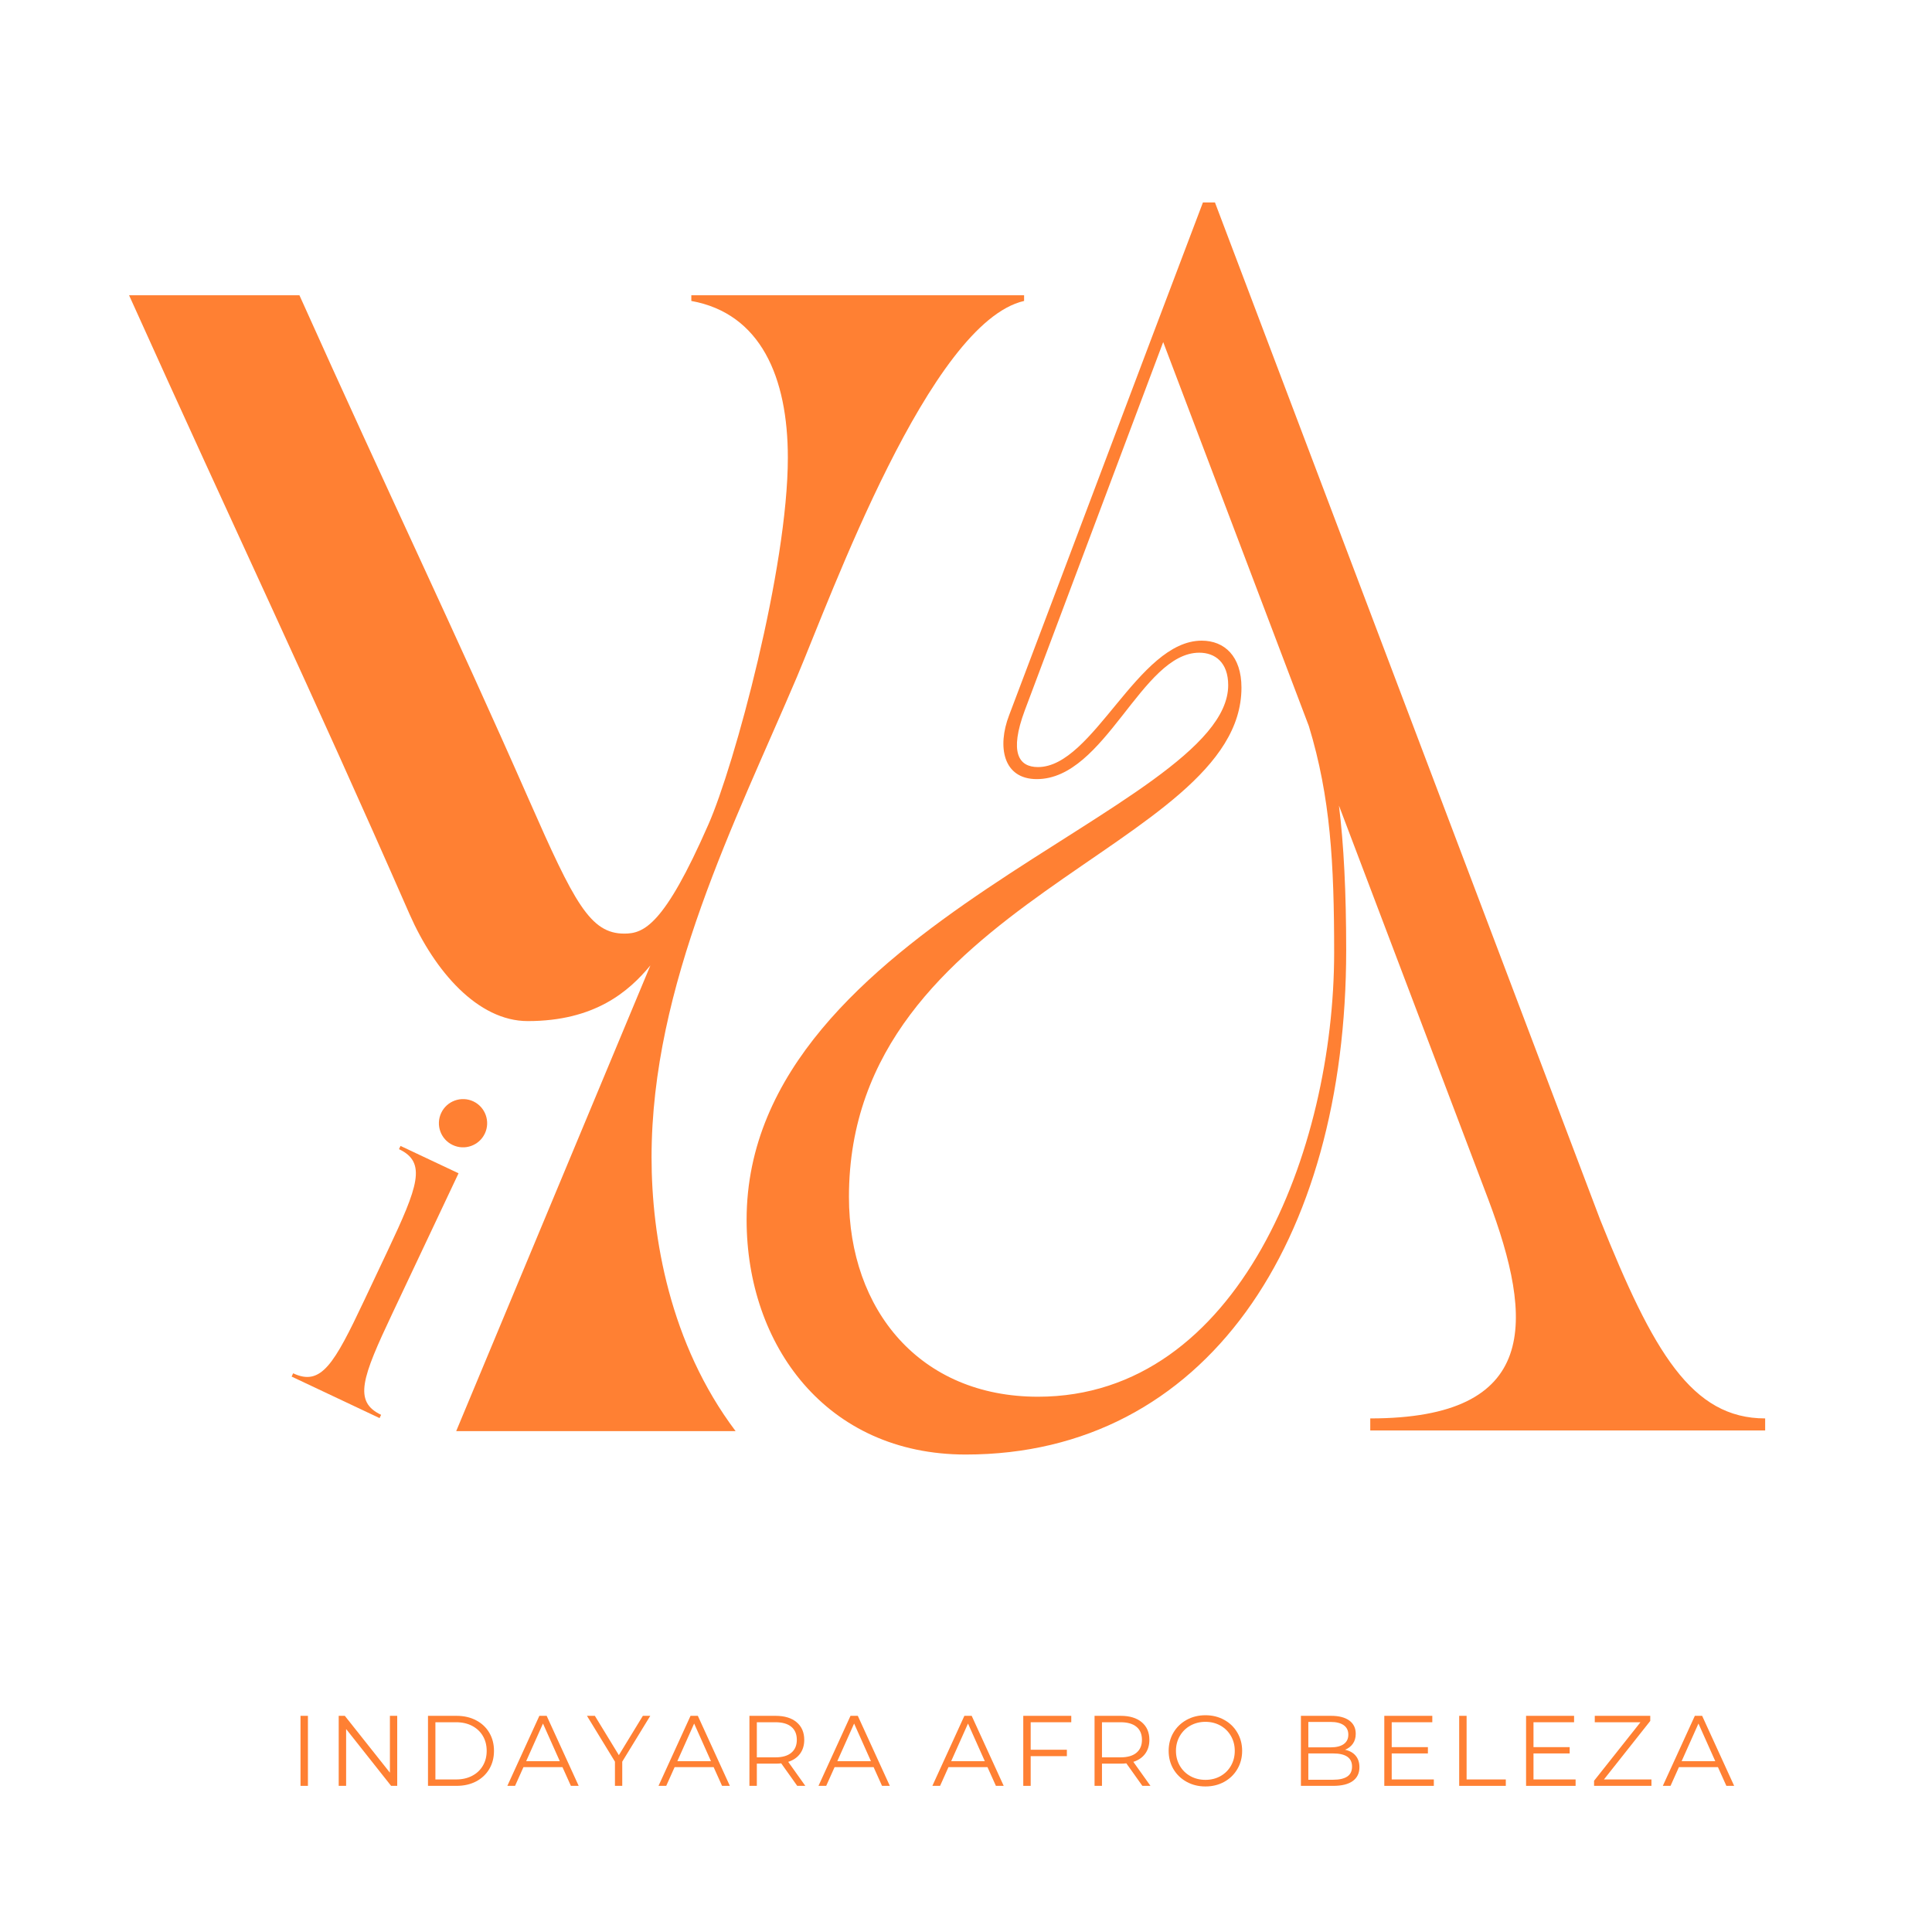 <svg xmlns="http://www.w3.org/2000/svg" xmlns:xlink="http://www.w3.org/1999/xlink" width="1080" zoomAndPan="magnify" viewBox="0 0 810 810" height="1080" preserveAspectRatio="xMidYMid meet" version="1.0"><defs><g/></defs><g fill="#ff8033" fill-opacity="1"><g transform="translate(44.589, 600.002)"><g><path d="M 9.531 -476.203 C 55.234 -374.766 84.766 -313.344 127.141 -216.672 C 137.625 -192.859 155.719 -171.906 176.672 -171.906 C 204.766 -171.906 219.047 -184.297 228.094 -195.25 L 146.672 0 L 263.812 0 C 236.203 -36.672 228.578 -81.438 228.578 -114.766 C 228.578 -187.141 263.812 -255.719 289.531 -316.203 C 303.812 -350.016 345.25 -464.781 384.766 -473.828 L 384.766 -476.203 L 245.25 -476.203 L 245.25 -473.828 C 274.297 -468.578 285.719 -441.922 285.719 -408.109 C 285.719 -361.922 263.344 -279.062 252.391 -254.297 C 233.812 -211.906 225.25 -208.578 217.156 -208.578 C 202.859 -208.578 196.203 -221.438 177.141 -264.766 C 145.719 -336.203 118.578 -392.391 80.953 -476.203 Z M 9.531 -476.203 "/></g></g></g><g fill="#ff8033" fill-opacity="1"><g transform="translate(297.879, 599.724)"><g><path d="M 15.141 -88.328 C 15.141 -35.844 48.453 10.094 107.016 10.094 C 207.453 10.094 266.516 -78.75 266.516 -201.406 C 266.516 -225.625 265.5 -245.828 263.484 -261.969 L 326.078 -96.922 C 345.266 -45.938 347.781 -5.047 276.609 -5.047 L 276.609 0 L 442.172 0 L 442.172 -5.047 C 411.391 -5.047 395.234 -32.812 373.016 -88.328 L 211.5 -514.844 L 206.453 -514.844 C 174.656 -431.062 155.969 -381.094 125.188 -299.828 C 120.141 -286.703 122.656 -273.078 136.797 -273.078 C 165.562 -273.078 180.703 -326.078 204.938 -326.078 C 211.5 -326.078 217.047 -322.047 217.047 -312.453 C 217.047 -259.953 15.141 -212.5 15.141 -88.328 Z M 58.047 -97.922 C 58.047 -222.609 222.609 -243.797 222.609 -311.438 C 222.609 -324.562 215.531 -331.125 205.938 -331.125 C 179.188 -331.125 160.516 -278.125 137.297 -278.125 C 129.219 -278.125 125.188 -284.188 131.75 -301.844 L 189.797 -456.312 L 250.875 -295.281 C 259.953 -265.5 261.469 -237.75 261.469 -200.391 C 261.469 -117.609 221.594 -14.141 137.297 -14.141 C 87.828 -14.141 58.047 -50.469 58.047 -97.922 Z M 58.047 -97.922 "/></g></g></g><g fill="#ff8033" fill-opacity="1"><g transform="translate(121.209, 748.729)"><g><path d="M 4.781 -29.359 L 7.891 -29.359 L 7.891 0 L 4.781 0 Z M 4.781 -29.359 "/></g></g></g><g fill="#ff8033" fill-opacity="1"><g transform="translate(137.223, 748.729)"><g><path d="M 29.312 -29.359 L 29.312 0 L 26.75 0 L 7.891 -23.828 L 7.891 0 L 4.781 0 L 4.781 -29.359 L 7.344 -29.359 L 26.25 -5.531 L 26.25 -29.359 Z M 29.312 -29.359 "/></g></g></g><g fill="#ff8033" fill-opacity="1"><g transform="translate(174.654, 748.729)"><g><path d="M 4.781 -29.359 L 16.734 -29.359 C 19.836 -29.359 22.578 -28.734 24.953 -27.484 C 27.328 -26.242 29.172 -24.508 30.484 -22.281 C 31.797 -20.062 32.453 -17.523 32.453 -14.672 C 32.453 -11.828 31.797 -9.289 30.484 -7.062 C 29.172 -4.844 27.328 -3.109 24.953 -1.859 C 22.578 -0.617 19.836 0 16.734 0 L 4.781 0 Z M 16.562 -2.688 C 19.133 -2.688 21.383 -3.195 23.312 -4.219 C 25.25 -5.238 26.742 -6.648 27.797 -8.453 C 28.859 -10.254 29.391 -12.328 29.391 -14.672 C 29.391 -17.023 28.859 -19.102 27.797 -20.906 C 26.742 -22.707 25.25 -24.117 23.312 -25.141 C 21.383 -26.16 19.133 -26.672 16.562 -26.672 L 7.891 -26.672 L 7.891 -2.688 Z M 16.562 -2.688 "/></g></g></g><g fill="#ff8033" fill-opacity="1"><g transform="translate(212.631, 748.729)"><g><path d="M 23.188 -7.844 L 6.828 -7.844 L 3.312 0 L 0.078 0 L 13.5 -29.359 L 16.562 -29.359 L 29.984 0 L 26.719 0 Z M 22.062 -10.359 L 15.016 -26.125 L 7.969 -10.359 Z M 22.062 -10.359 "/></g></g></g><g fill="#ff8033" fill-opacity="1"><g transform="translate(246.038, 748.729)"><g><path d="M 14.844 -10.156 L 14.844 0 L 11.781 0 L 11.781 -10.156 L 0.047 -29.359 L 3.359 -29.359 L 13.422 -12.875 L 23.484 -29.359 L 26.594 -29.359 Z M 14.844 -10.156 "/></g></g></g><g fill="#ff8033" fill-opacity="1"><g transform="translate(276.009, 748.729)"><g><path d="M 23.188 -7.844 L 6.828 -7.844 L 3.312 0 L 0.078 0 L 13.5 -29.359 L 16.562 -29.359 L 29.984 0 L 26.719 0 Z M 22.062 -10.359 L 15.016 -26.125 L 7.969 -10.359 Z M 22.062 -10.359 "/></g></g></g><g fill="#ff8033" fill-opacity="1"><g transform="translate(309.417, 748.729)"><g><path d="M 24.828 0 L 18.109 -9.438 C 17.359 -9.352 16.578 -9.312 15.766 -9.312 L 7.891 -9.312 L 7.891 0 L 4.781 0 L 4.781 -29.359 L 15.766 -29.359 C 19.516 -29.359 22.453 -28.461 24.578 -26.672 C 26.703 -24.879 27.766 -22.422 27.766 -19.297 C 27.766 -17.004 27.18 -15.066 26.016 -13.484 C 24.859 -11.898 23.203 -10.758 21.047 -10.062 L 28.219 0 Z M 15.688 -11.953 C 18.594 -11.953 20.812 -12.594 22.344 -13.875 C 23.883 -15.164 24.656 -16.973 24.656 -19.297 C 24.656 -21.672 23.883 -23.492 22.344 -24.766 C 20.812 -26.035 18.594 -26.672 15.688 -26.672 L 7.891 -26.672 L 7.891 -11.953 Z M 15.688 -11.953 "/></g></g></g><g fill="#ff8033" fill-opacity="1"><g transform="translate(343.077, 748.729)"><g><path d="M 23.188 -7.844 L 6.828 -7.844 L 3.312 0 L 0.078 0 L 13.5 -29.359 L 16.562 -29.359 L 29.984 0 L 26.719 0 Z M 22.062 -10.359 L 15.016 -26.125 L 7.969 -10.359 Z M 22.062 -10.359 "/></g></g></g><g fill="#ff8033" fill-opacity="1"><g transform="translate(376.484, 748.729)"><g/></g></g><g fill="#ff8033" fill-opacity="1"><g transform="translate(390.822, 748.729)"><g><path d="M 23.188 -7.844 L 6.828 -7.844 L 3.312 0 L 0.078 0 L 13.5 -29.359 L 16.562 -29.359 L 29.984 0 L 26.719 0 Z M 22.062 -10.359 L 15.016 -26.125 L 7.969 -10.359 Z M 22.062 -10.359 "/></g></g></g><g fill="#ff8033" fill-opacity="1"><g transform="translate(424.229, 748.729)"><g><path d="M 7.891 -26.672 L 7.891 -15.141 L 23.062 -15.141 L 23.062 -12.453 L 7.891 -12.453 L 7.891 0 L 4.781 0 L 4.781 -29.359 L 24.906 -29.359 L 24.906 -26.672 Z M 7.891 -26.672 "/></g></g></g><g fill="#ff8033" fill-opacity="1"><g transform="translate(454.116, 748.729)"><g><path d="M 24.828 0 L 18.109 -9.438 C 17.359 -9.352 16.578 -9.312 15.766 -9.312 L 7.891 -9.312 L 7.891 0 L 4.781 0 L 4.781 -29.359 L 15.766 -29.359 C 19.516 -29.359 22.453 -28.461 24.578 -26.672 C 26.703 -24.879 27.766 -22.422 27.766 -19.297 C 27.766 -17.004 27.18 -15.066 26.016 -13.484 C 24.859 -11.898 23.203 -10.758 21.047 -10.062 L 28.219 0 Z M 15.688 -11.953 C 18.594 -11.953 20.812 -12.594 22.344 -13.875 C 23.883 -15.164 24.656 -16.973 24.656 -19.297 C 24.656 -21.672 23.883 -23.492 22.344 -24.766 C 20.812 -26.035 18.594 -26.672 15.688 -26.672 L 7.891 -26.672 L 7.891 -11.953 Z M 15.688 -11.953 "/></g></g></g><g fill="#ff8033" fill-opacity="1"><g transform="translate(487.776, 748.729)"><g><path d="M 17.609 0.25 C 14.703 0.25 12.066 -0.398 9.703 -1.703 C 7.348 -3.004 5.504 -4.785 4.172 -7.047 C 2.848 -9.305 2.188 -11.848 2.188 -14.672 C 2.188 -17.492 2.848 -20.035 4.172 -22.297 C 5.504 -24.566 7.348 -26.352 9.703 -27.656 C 12.066 -28.957 14.703 -29.609 17.609 -29.609 C 20.516 -29.609 23.133 -28.961 25.469 -27.672 C 27.812 -26.391 29.648 -24.609 30.984 -22.328 C 32.328 -20.047 33 -17.492 33 -14.672 C 33 -11.848 32.328 -9.297 30.984 -7.016 C 29.648 -4.742 27.812 -2.961 25.469 -1.672 C 23.133 -0.391 20.516 0.25 17.609 0.25 Z M 17.609 -2.516 C 19.93 -2.516 22.031 -3.035 23.906 -4.078 C 25.781 -5.129 27.25 -6.582 28.312 -8.438 C 29.375 -10.301 29.906 -12.379 29.906 -14.672 C 29.906 -16.961 29.375 -19.035 28.312 -20.891 C 27.25 -22.754 25.781 -24.211 23.906 -25.266 C 22.031 -26.316 19.93 -26.844 17.609 -26.844 C 15.297 -26.844 13.191 -26.316 11.297 -25.266 C 9.41 -24.211 7.93 -22.754 6.859 -20.891 C 5.785 -19.035 5.25 -16.961 5.25 -14.672 C 5.25 -12.379 5.785 -10.301 6.859 -8.438 C 7.93 -6.582 9.41 -5.129 11.297 -4.078 C 13.191 -3.035 15.297 -2.516 17.609 -2.516 Z M 17.609 -2.516 "/></g></g></g><g fill="#ff8033" fill-opacity="1"><g transform="translate(526.297, 748.729)"><g/></g></g><g fill="#ff8033" fill-opacity="1"><g transform="translate(540.634, 748.729)"><g><path d="M 23.281 -15.141 C 25.207 -14.723 26.691 -13.891 27.734 -12.641 C 28.785 -11.398 29.312 -9.801 29.312 -7.844 C 29.312 -5.32 28.379 -3.383 26.516 -2.031 C 24.66 -0.676 21.914 0 18.281 0 L 4.781 0 L 4.781 -29.359 L 17.453 -29.359 C 20.723 -29.359 23.258 -28.703 25.062 -27.391 C 26.863 -26.078 27.766 -24.219 27.766 -21.812 C 27.766 -20.188 27.363 -18.805 26.562 -17.672 C 25.77 -16.547 24.676 -15.703 23.281 -15.141 Z M 7.891 -26.797 L 7.891 -16.141 L 17.234 -16.141 C 19.609 -16.141 21.438 -16.594 22.719 -17.5 C 24.008 -18.414 24.656 -19.738 24.656 -21.469 C 24.656 -23.207 24.008 -24.531 22.719 -25.438 C 21.438 -26.344 19.609 -26.797 17.234 -26.797 Z M 18.25 -2.562 C 20.875 -2.562 22.859 -3.008 24.203 -3.906 C 25.547 -4.801 26.219 -6.195 26.219 -8.094 C 26.219 -11.758 23.562 -13.594 18.25 -13.594 L 7.891 -13.594 L 7.891 -2.562 Z M 18.25 -2.562 "/></g></g></g><g fill="#ff8033" fill-opacity="1"><g transform="translate(575.593, 748.729)"><g><path d="M 25.547 -2.688 L 25.547 0 L 4.781 0 L 4.781 -29.359 L 24.906 -29.359 L 24.906 -26.672 L 7.891 -26.672 L 7.891 -16.234 L 23.062 -16.234 L 23.062 -13.594 L 7.891 -13.594 L 7.891 -2.688 Z M 25.547 -2.688 "/></g></g></g><g fill="#ff8033" fill-opacity="1"><g transform="translate(606.989, 748.729)"><g><path d="M 4.781 -29.359 L 7.891 -29.359 L 7.891 -2.688 L 24.328 -2.688 L 24.328 0 L 4.781 0 Z M 4.781 -29.359 "/></g></g></g><g fill="#ff8033" fill-opacity="1"><g transform="translate(635.032, 748.729)"><g><path d="M 25.547 -2.688 L 25.547 0 L 4.781 0 L 4.781 -29.359 L 24.906 -29.359 L 24.906 -26.672 L 7.891 -26.672 L 7.891 -16.234 L 23.062 -16.234 L 23.062 -13.594 L 7.891 -13.594 L 7.891 -2.688 Z M 25.547 -2.688 "/></g></g></g><g fill="#ff8033" fill-opacity="1"><g transform="translate(666.428, 748.729)"><g><path d="M 25.953 -2.688 L 25.953 0 L 1.891 0 L 1.891 -2.141 L 21.344 -26.672 L 2.188 -26.672 L 2.188 -29.359 L 25.453 -29.359 L 25.453 -27.219 L 6.031 -2.688 Z M 25.953 -2.688 "/></g></g></g><g fill="#ff8033" fill-opacity="1"><g transform="translate(697.069, 748.729)"><g><path d="M 23.188 -7.844 L 6.828 -7.844 L 3.312 0 L 0.078 0 L 13.5 -29.359 L 16.562 -29.359 L 29.984 0 L 26.719 0 Z M 22.062 -10.359 L 15.016 -26.125 L 7.969 -10.359 Z M 22.062 -10.359 "/></g></g></g><g fill="#ff8033" fill-opacity="1"><g transform="translate(118.17, 575.198)"><g><path d="M 40.969 19.344 L 41.609 17.969 C 29.875 12.422 33.641 2.344 46.344 -24.562 L 74.078 -83.297 L 49.75 -94.766 L 49.109 -93.406 C 60.859 -87.859 57.078 -77.781 44.391 -50.875 L 34.578 -30.109 C 21.875 -3.203 16.484 6.109 4.734 0.562 L 4.094 1.938 Z M 66.812 -108.609 C 64.422 -103.547 66.578 -97.516 71.641 -95.141 C 76.688 -92.75 82.719 -94.906 85.109 -99.969 C 87.484 -105 85.328 -111.047 80.281 -113.438 C 75.219 -115.812 69.188 -113.641 66.812 -108.609 Z M 66.812 -108.609 "/></g></g></g></svg>